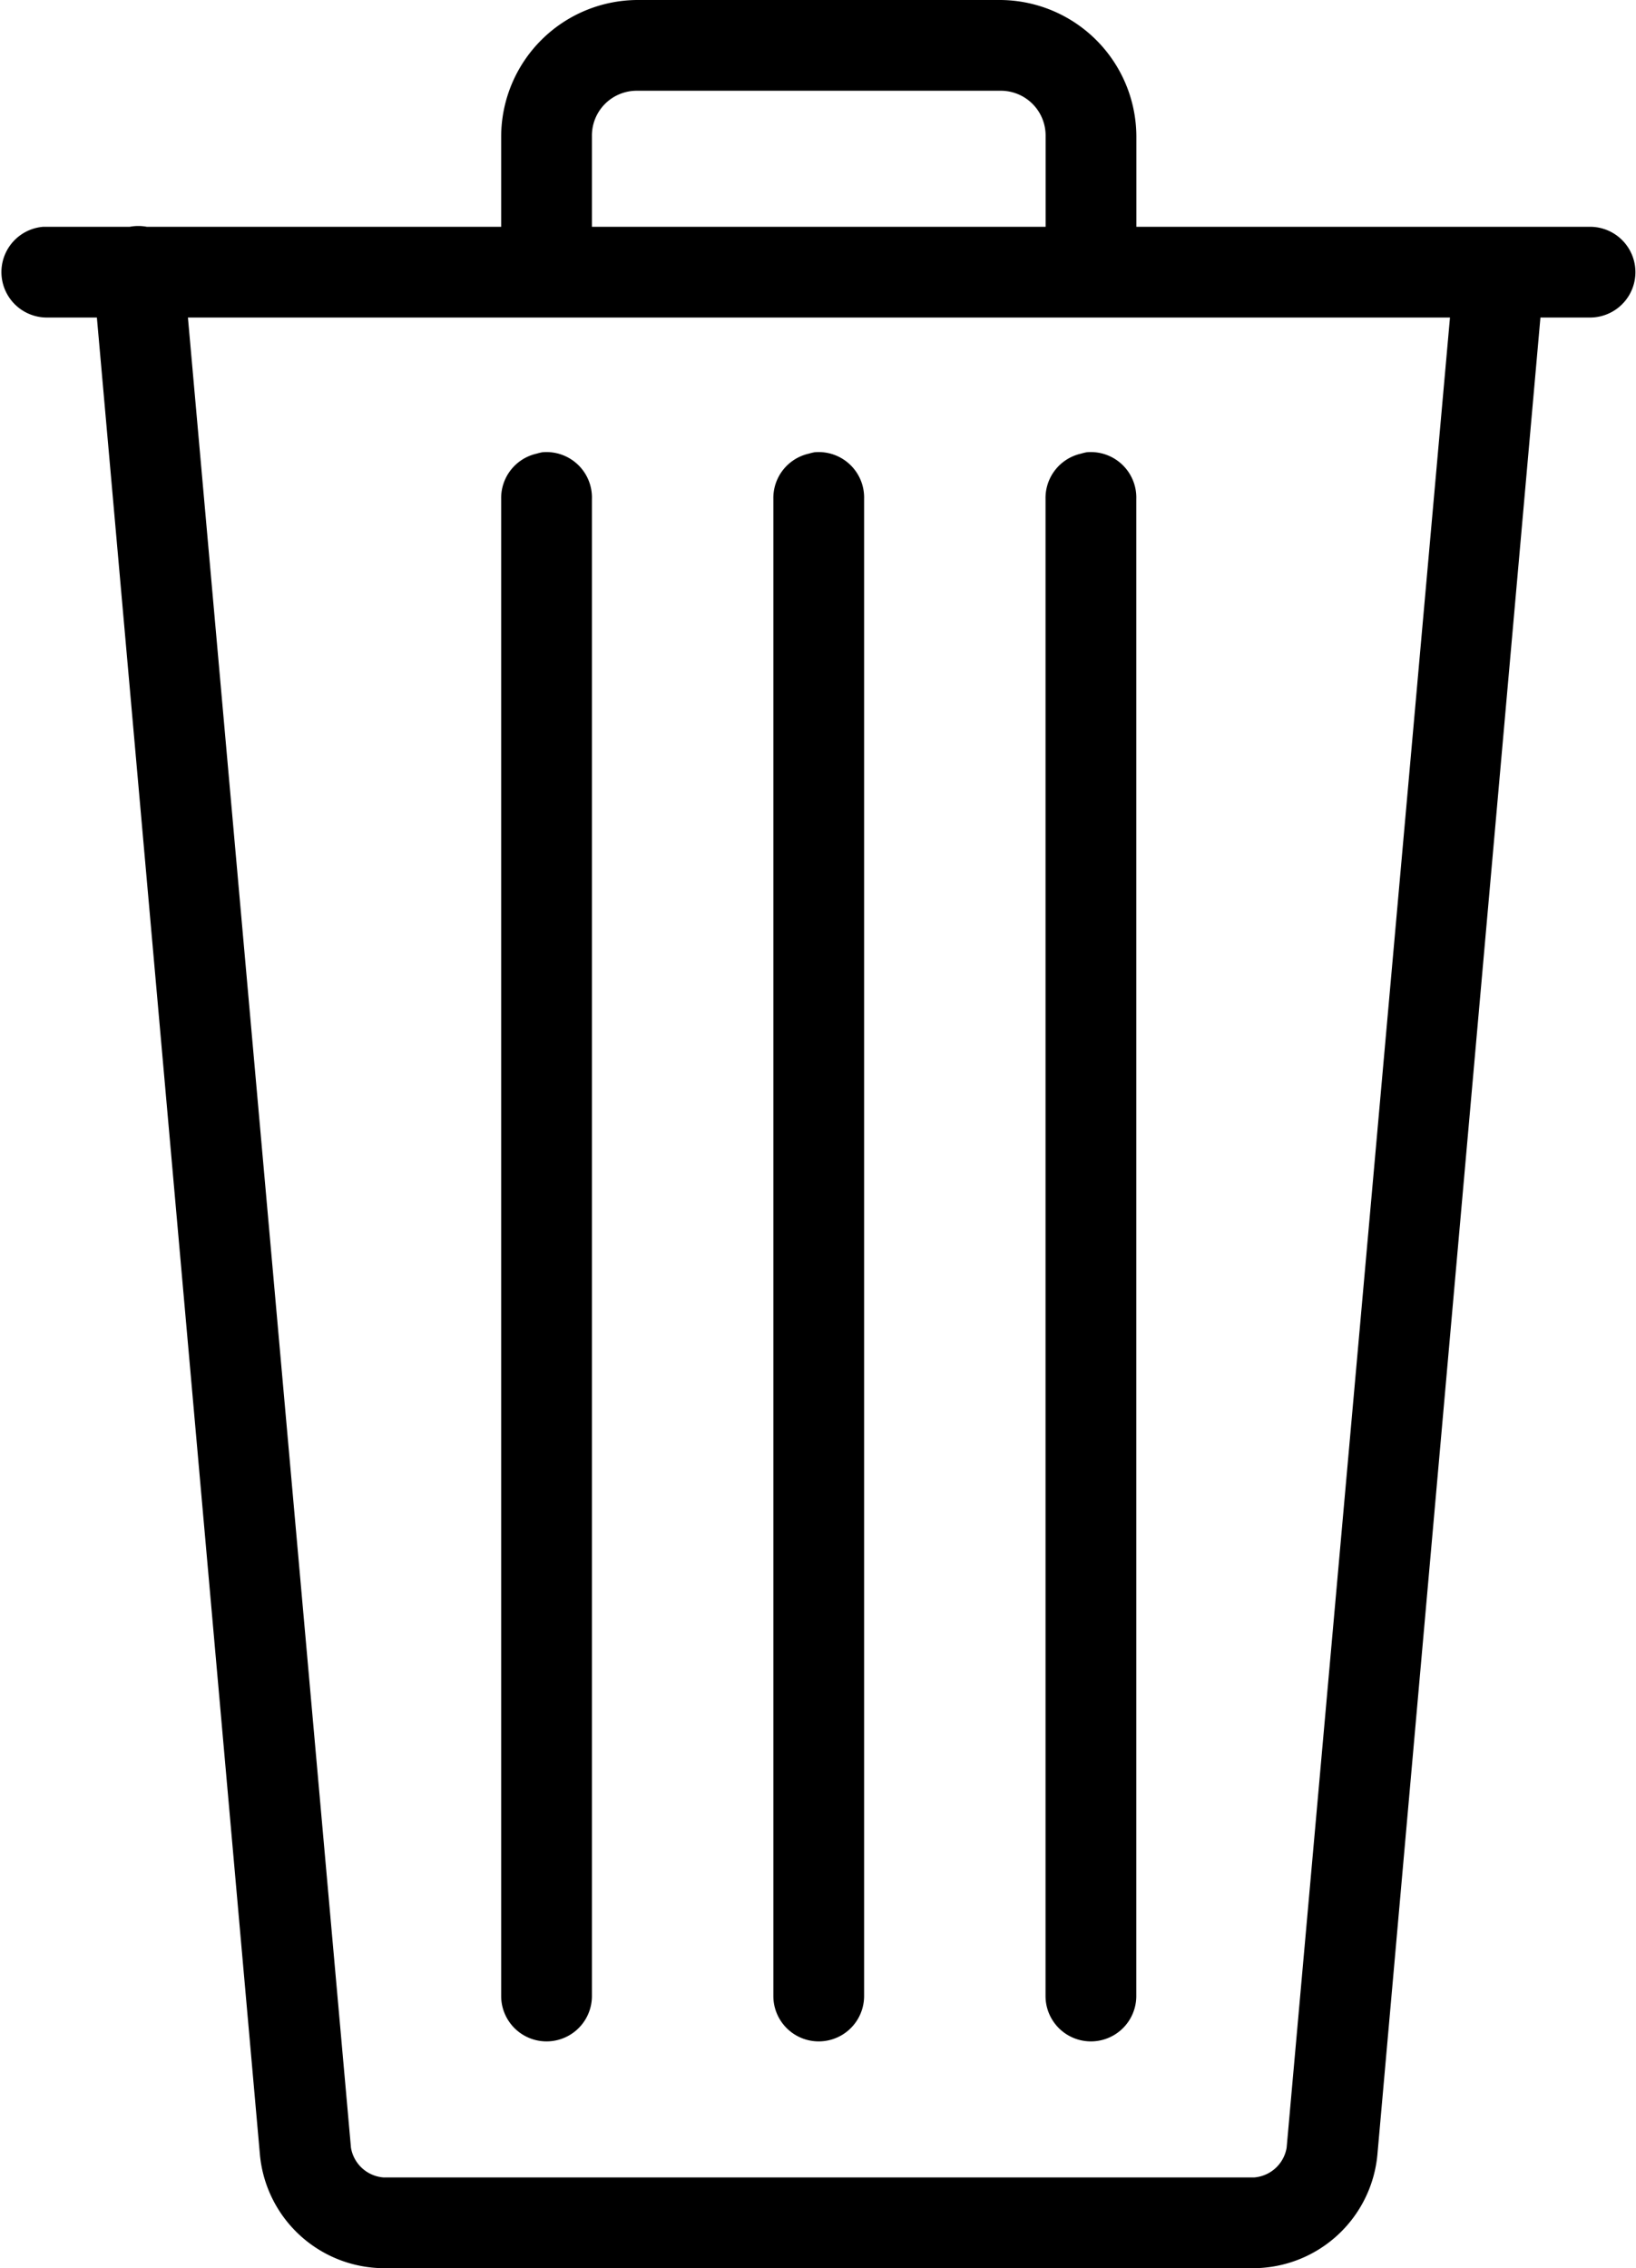 <svg xmlns="http://www.w3.org/2000/svg" width="22.426" height="31.094" viewBox="0 0 22.426 31.094">
  <path id="trash" d="M15.688,0a1.876,1.876,0,0,0-1.866,1.866V3.109H8.964a.627.627,0,0,0-.233,0H7.545A.623.623,0,0,0,7.6,4.353h.68l2.235,25.186a1.714,1.714,0,0,0,1.691,1.555H24.142a1.714,1.714,0,0,0,1.691-1.555L28.068,4.353h.68a.622.622,0,1,0,0-1.244H22.529V1.866A1.876,1.876,0,0,0,20.663,0Zm0,1.244h4.975a.614.614,0,0,1,.622.622V3.109H15.066V1.866A.614.614,0,0,1,15.688,1.244ZM9.528,4.353h17.3L24.589,29.442a.49.49,0,0,1-.447.408H12.21a.49.49,0,0,1-.447-.408ZM14.386,6.2a.723.723,0,0,0-.078.019.623.623,0,0,0-.486.622V27.363a.622.622,0,1,0,1.244,0V6.841a.623.623,0,0,0-.68-.641Zm3.731,0a.723.723,0,0,0-.078.019.623.623,0,0,0-.486.622V27.363a.622.622,0,1,0,1.244,0V6.841a.623.623,0,0,0-.68-.641Zm3.731,0a.723.723,0,0,0-.078.019.623.623,0,0,0-.486.622V27.363a.622.622,0,1,0,1.244,0V6.841a.623.623,0,0,0-.68-.641Z" transform="translate(-6.952)"/>
</svg>
